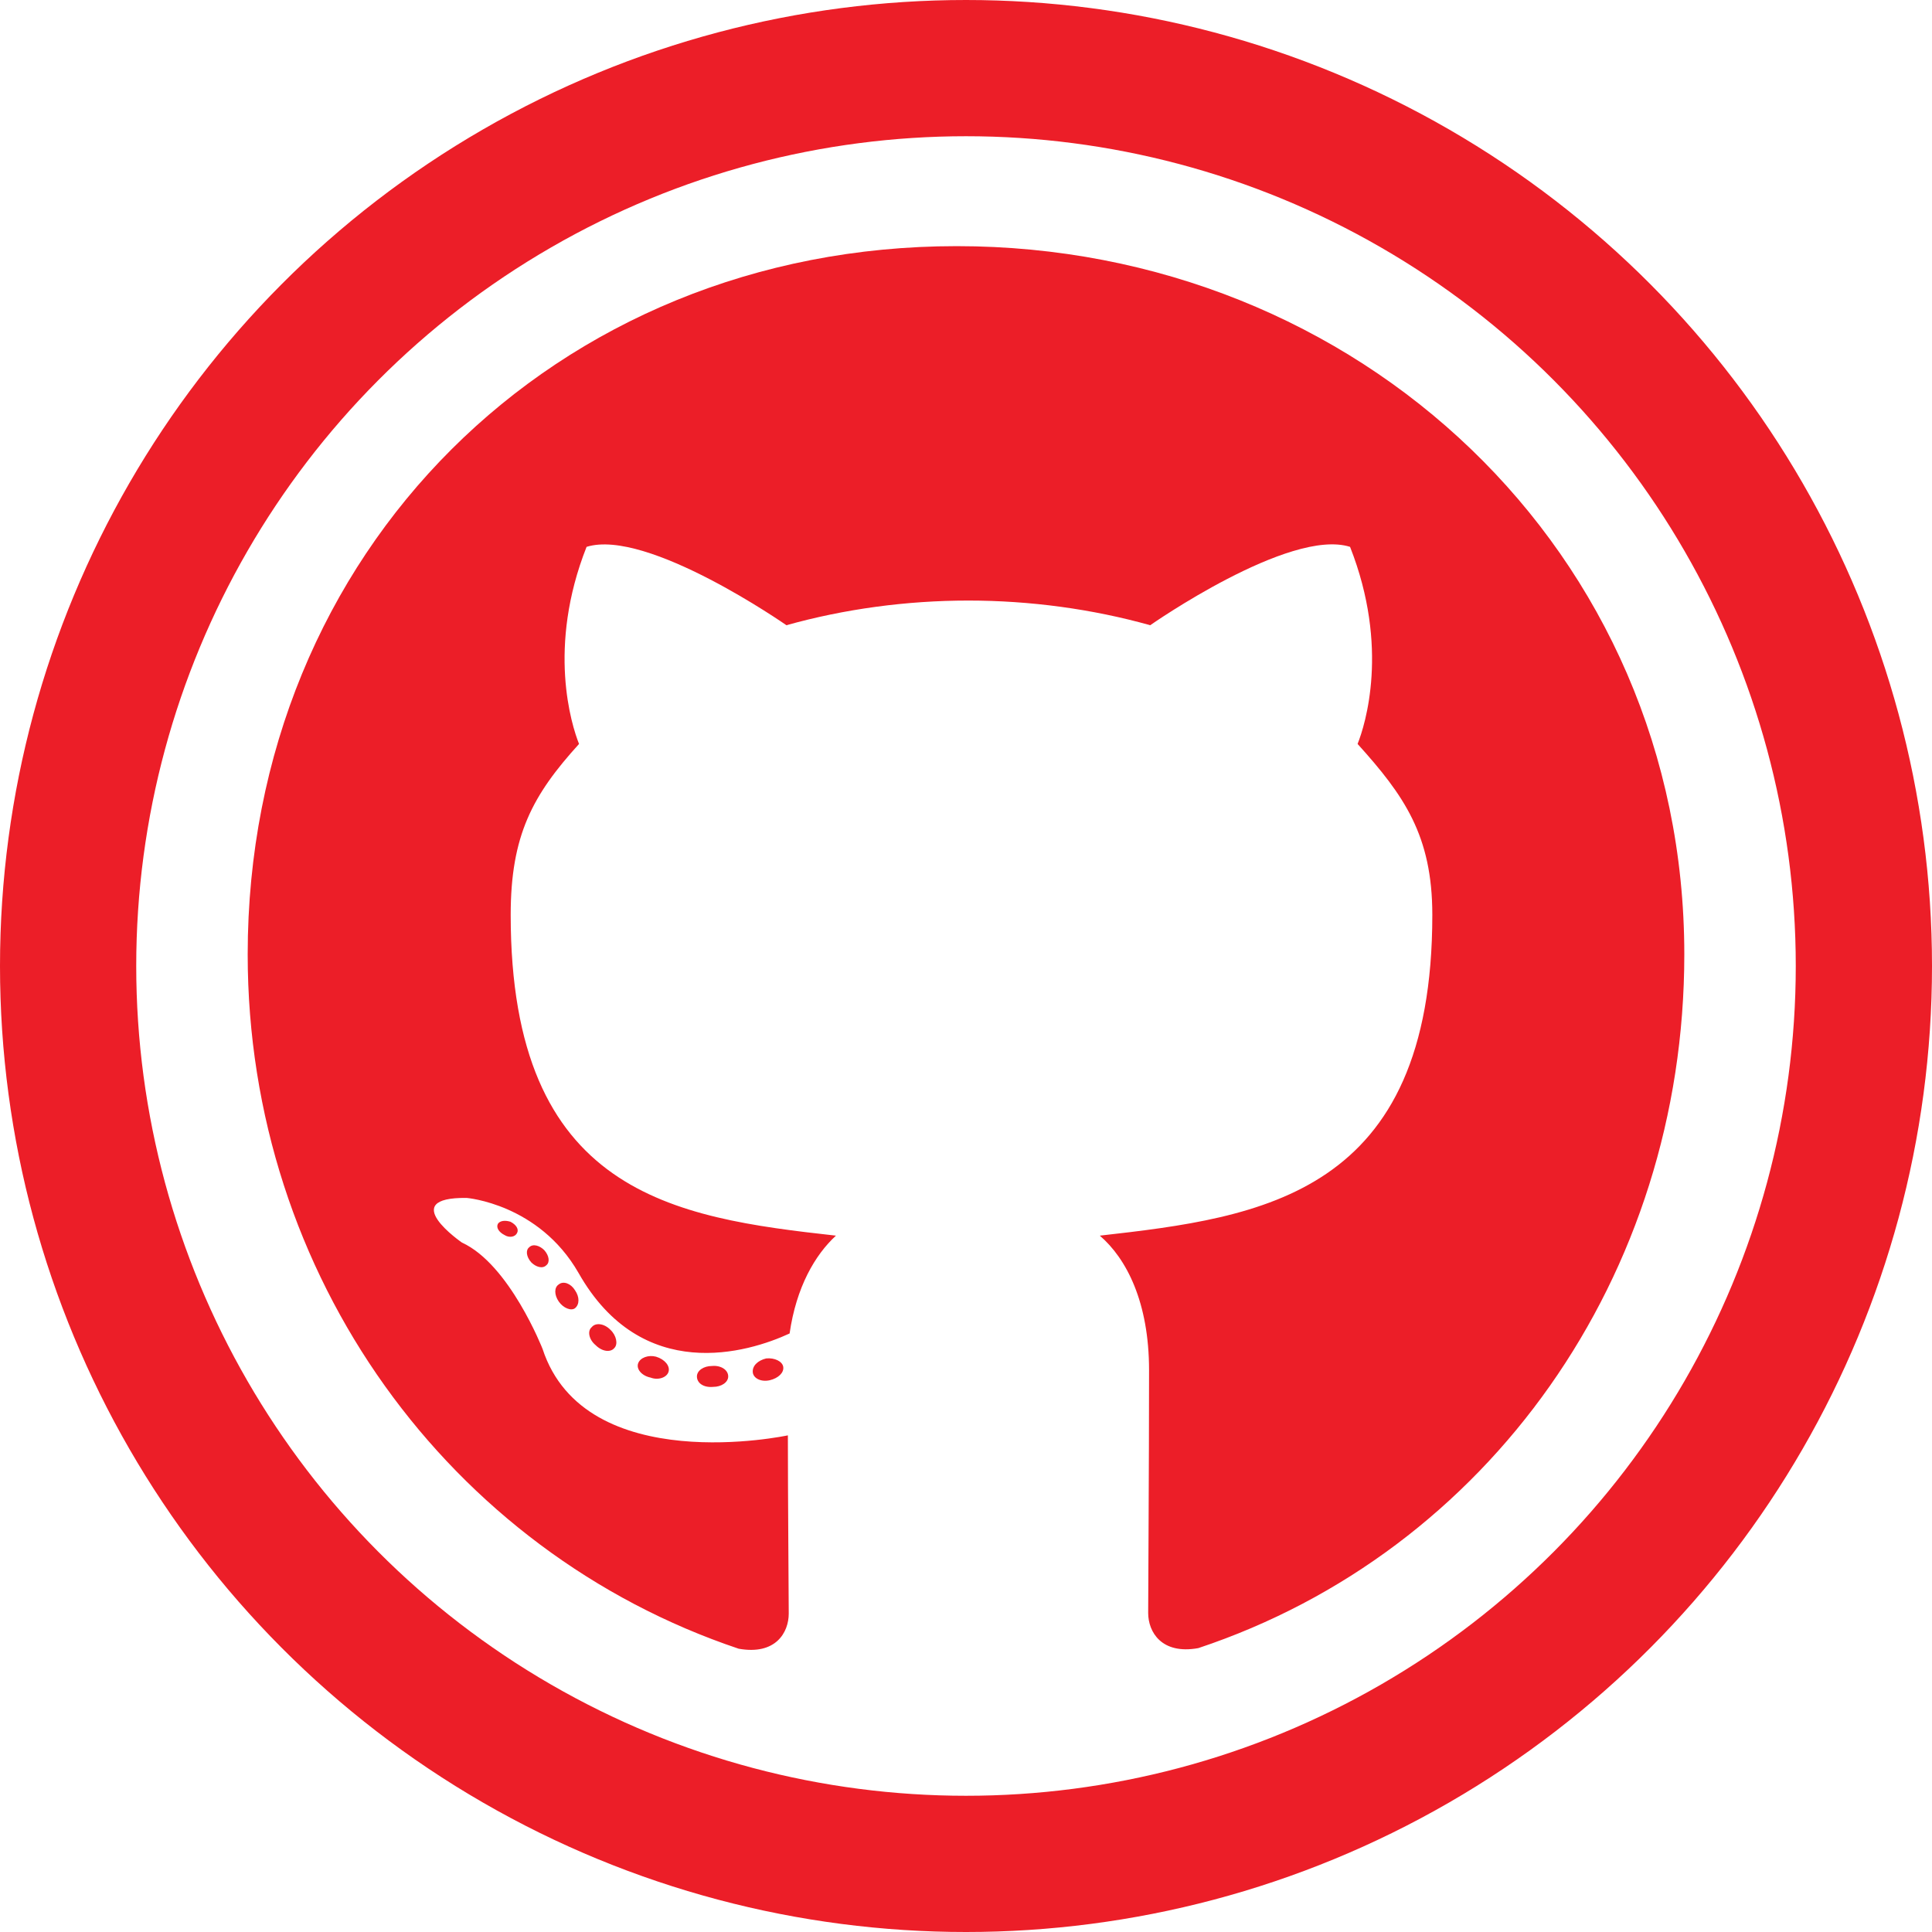<svg width="156" height="156" viewBox="0 0 156 156" fill="none" xmlns="http://www.w3.org/2000/svg">
<path d="M58.799 111.141C58.799 111.609 58.261 111.984 57.583 111.984C56.811 112.055 56.273 111.68 56.273 111.141C56.273 110.672 56.811 110.297 57.489 110.297C58.191 110.227 58.799 110.602 58.799 111.141ZM51.526 110.086C51.362 110.555 51.83 111.094 52.532 111.234C53.139 111.469 53.841 111.234 53.981 110.766C54.122 110.297 53.677 109.758 52.976 109.547C52.368 109.383 51.69 109.617 51.526 110.086ZM61.863 109.688C61.185 109.852 60.717 110.297 60.787 110.836C60.857 111.305 61.465 111.609 62.167 111.445C62.845 111.281 63.313 110.836 63.243 110.367C63.173 109.922 62.541 109.617 61.863 109.688ZM77.252 19.875C44.814 19.875 20 44.555 20 77.062C20 103.055 36.324 125.297 59.641 133.125C62.635 133.664 63.687 131.812 63.687 130.289C63.687 128.836 63.617 120.82 63.617 115.898C63.617 115.898 47.246 119.414 43.808 108.914C43.808 108.914 41.142 102.094 37.306 100.336C37.306 100.336 31.951 96.656 37.681 96.727C37.681 96.727 43.504 97.195 46.708 102.773C51.83 111.82 60.413 109.219 63.757 107.672C64.295 103.922 65.815 101.32 67.499 99.773C54.426 98.32 41.236 96.422 41.236 73.875C41.236 67.43 43.013 64.195 46.755 60.07C46.147 58.547 44.159 52.266 47.363 44.156C52.251 42.633 63.5 50.484 63.5 50.484C68.177 49.172 73.206 48.492 78.187 48.492C83.168 48.492 88.197 49.172 92.874 50.484C92.874 50.484 104.123 42.609 109.011 44.156C112.215 52.289 110.227 58.547 109.619 60.07C113.361 64.219 115.653 67.453 115.653 73.875C115.653 96.492 101.878 98.297 88.805 99.773C90.957 101.625 92.781 105.141 92.781 110.648C92.781 118.547 92.71 128.32 92.71 130.242C92.71 131.766 93.786 133.617 96.757 133.078C120.144 125.297 136 103.055 136 77.062C136 44.555 109.69 19.875 77.252 19.875ZM42.732 100.711C42.428 100.945 42.498 101.484 42.896 101.93C43.27 102.305 43.808 102.469 44.112 102.164C44.416 101.93 44.346 101.391 43.948 100.945C43.574 100.57 43.036 100.406 42.732 100.711ZM40.206 98.812C40.043 99.117 40.277 99.492 40.744 99.727C41.118 99.961 41.586 99.891 41.75 99.562C41.914 99.258 41.68 98.883 41.212 98.648C40.744 98.508 40.37 98.578 40.206 98.812ZM47.784 107.156C47.41 107.461 47.55 108.164 48.088 108.609C48.626 109.148 49.304 109.219 49.608 108.844C49.912 108.539 49.772 107.836 49.304 107.391C48.789 106.852 48.088 106.781 47.784 107.156ZM45.118 103.711C44.743 103.945 44.743 104.555 45.118 105.094C45.492 105.633 46.123 105.867 46.427 105.633C46.802 105.328 46.802 104.719 46.427 104.18C46.1 103.641 45.492 103.406 45.118 103.711Z" fill="#EC1E28"/>
<circle cx="78" cy="78" r="72.5" stroke="#EC1E28" stroke-width="11"/>
</svg>
